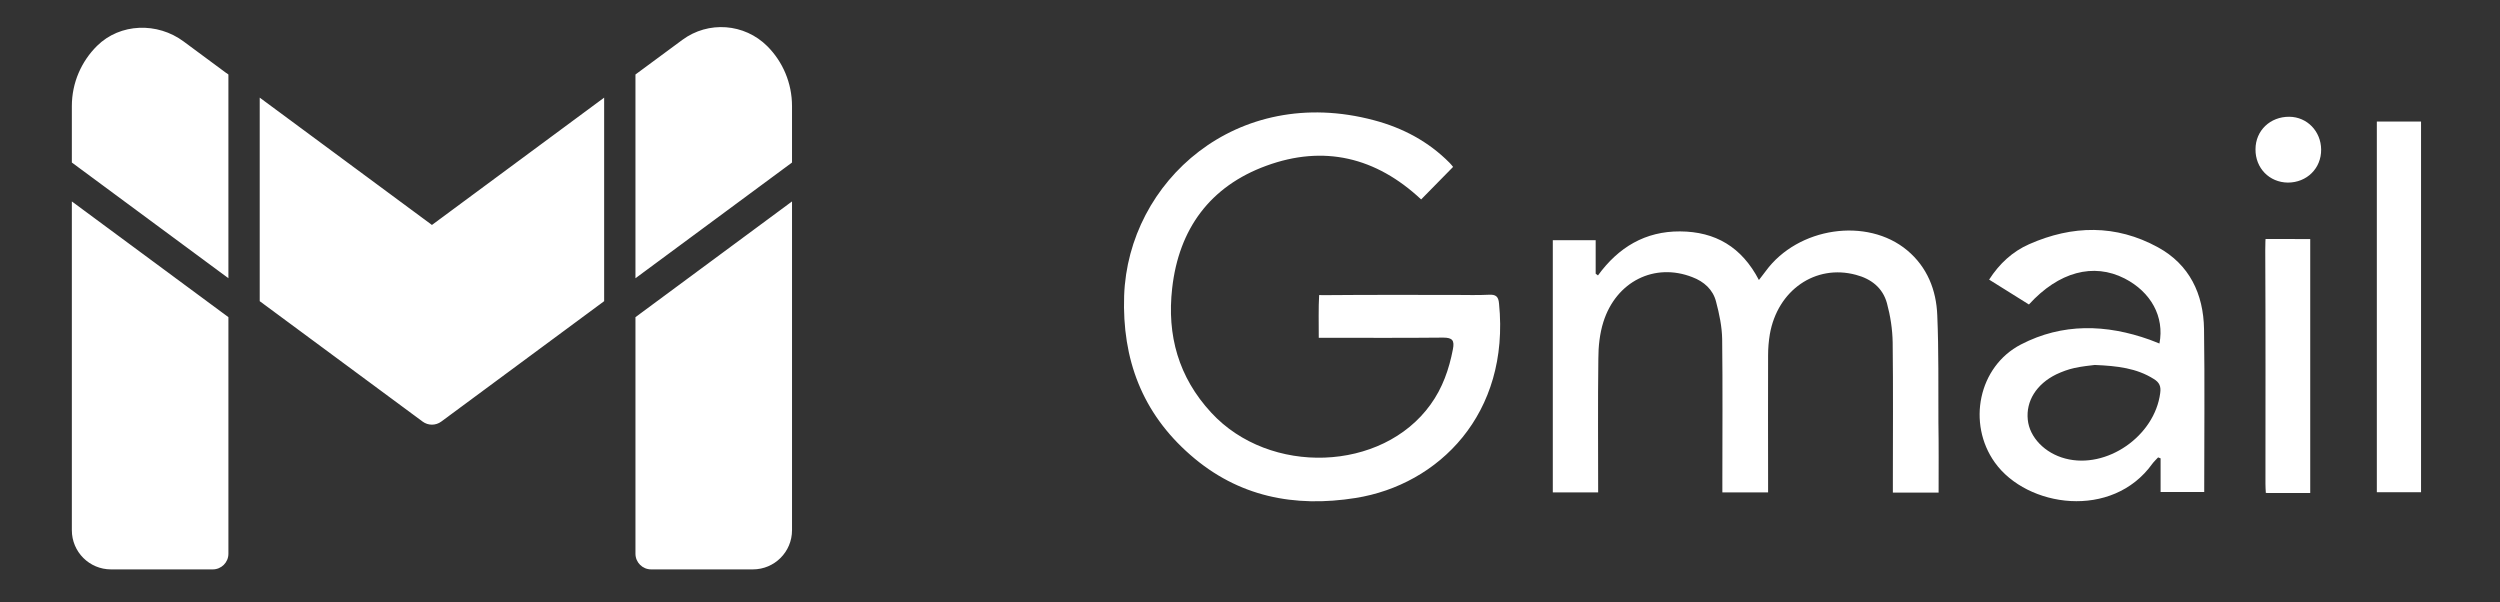 <?xml version="1.0" encoding="UTF-8" standalone="no"?>
<svg
   xmlns:dc="http://purl.org/dc/elements/1.1/"
   xmlns:cc="http://creativecommons.org/ns#"
   xmlns:rdf="http://www.w3.org/1999/02/22-rdf-syntax-ns#"
   xmlns:svg="http://www.w3.org/2000/svg"
   xmlns="http://www.w3.org/2000/svg"
   xmlns:sodipodi="http://sodipodi.sourceforge.net/DTD/sodipodi-0.dtd"
   xmlns:inkscape="http://www.inkscape.org/namespaces/inkscape"
   viewBox="102 320 602 145"
   version="1.1"
   id="svg12"
   sodipodi:docname="gmail-logo-2020.svg"
   inkscape:export-filename="G:\Users\suitedoalex\sites\gmail-logo-0.png"
   inkscape:export-xdpi="561.73712"
   inkscape:export-ydpi="561.73712"
   inkscape:version="0.92.4 (5da689c313, 2019-01-14)">
  <rect x="102" y="320" width="602" height="145" fill="#333333" stroke="none"/>
  <defs
     id="defs16" />
  <sodipodi:namedview
     pagecolor="#ffffff"
     bordercolor="#666666"
     borderopacity="1"
     objecttolerance="10"
     gridtolerance="10"
     guidetolerance="10"
     inkscape:pageopacity="0"
     inkscape:pageshadow="2"
     inkscape:window-width="1600"
     inkscape:window-height="837"
     id="namedview14"
     showgrid="false"
     inkscape:zoom="0.4469697"
     inkscape:cx="512.09896"
     inkscape:cy="141.55211"
     inkscape:window-x="-8"
     inkscape:window-y="-8"
     inkscape:window-maximized="1"
     inkscape:current-layer="svg12" />
   <path
     d="M 157 387 v -0.049 v -49.013 l -0.452 -0.336 h -0.038 l -10.292 -7.615 c -6.296 -4.675 -15.268 -4.449 -20.848 1.056 c -3.732 3.695 -6.069 8.822 -6.069 14.514 v 13.579 l 37.699 27.863 z m 98.018 -0.049 v 0.049 l 37.699 -27.863 v -13.579 c 0 -5.617 -2.262 -10.744 -5.957 -14.439 c -5.504 -5.493 -14.194 -6.138 -20.448 -1.519 l -10.842 8.004 l -0.452 0.336 v 49.013 z m -90.478 5.572 l 39.23 28.998 c 1.331 0.984 3.152 0.984 4.482 0 l 39.226 -28.998 v -49.013 l -41.469 30.661 l -41.469 -30.661 v 49.013 z m 90.478 3.849 v 56.967 c 0 2.081 1.689 3.77 3.77 3.77 h 24.505 c 5.206 0 9.425 -4.219 9.425 -9.425 v -79.18 l -37.699 27.867 z m -98.018 0 l -37.699 -27.867 v 79.18 c 0 5.206 4.219 9.425 9.425 9.425 h 24.505 c 2.081 0 3.77 -1.689 3.77 -3.77 v -56.967 z"
     id="path2"
     inkscape:connector-curvature="0"
     style="fill:#ffffff;stroke-width:1.972"
     inkscape:export-filename="G:\Users\suitedoalex\sites\gmail-logo-5.png"
     inkscape:export-xdpi="118.7336"
     inkscape:export-ydpi="118.7336" />
  <!-- <path
     d="m 130.84383,457.08348 h 27.60407 v -67.03842 l -39.43437,-29.57588 v 84.78394 c 0,6.54614 5.30393,11.83036 11.8303,11.83036"
     id="path2"
     inkscape:connector-curvature="0"
     style="fill:#4285f4;stroke-width:1.97171855"
     inkscape:export-filename="G:\Users\suitedoalex\sites\gmail-logo-5.png"
     inkscape:export-xdpi="118.7336"
     inkscape:export-ydpi="118.7336" />
  <path
     d="m 253.09037,457.08348 h 27.60404 c 6.54613,0 11.83033,-5.30401 11.83033,-11.83036 v -84.78394 l -39.43437,29.57588"
     id="path4"
     inkscape:connector-curvature="0"
     style="fill:#34a853;stroke-width:1.97171855"
     inkscape:export-filename="G:\Users\suitedoalex\sites\gmail-logo-5.png"
     inkscape:export-xdpi="118.7336"
     inkscape:export-ydpi="118.7336" />
  <path
     d="m 253.09037,338.78043 v 51.26463 l 39.43437,-29.57588 v -15.77364 c 0,-14.63009 -16.70045,-22.97054 -28.39276,-14.19634"
     id="path6"
     inkscape:connector-curvature="0"
     style="fill:#fbbc04;stroke-width:1.97171855"
     inkscape:export-filename="G:\Users\suitedoalex\sites\gmail-logo-5.png"
     inkscape:export-xdpi="118.7336"
     inkscape:export-ydpi="118.7336" />
  <path
     d="m 158.4479,390.04506 v -51.26463 l 47.32123,35.49085 47.32124,-35.49085 v 51.26463 l -47.32124,35.49092"
     id="path8"
     inkscape:connector-curvature="0"
     style="fill:#ea4335;stroke-width:1.97171855"
     inkscape:export-filename="G:\Users\suitedoalex\sites\gmail-logo-5.png"
     inkscape:export-xdpi="118.7336"
     inkscape:export-ydpi="118.7336" />
  <path
     d="m 119.01353,344.69554 v 15.77364 l 39.43437,29.57588 v -51.26463 l -11.04162,-8.28123 c -11.71202,-8.7742 -28.39275,-0.43375 -28.39275,14.19634"
     id="path10"
     inkscape:connector-curvature="0"
     style="fill:#c5221f;stroke-width:1.97171855"
     inkscape:export-filename="G:\Users\suitedoalex\sites\gmail-logo-5.png"
     inkscape:export-xdpi="118.7336"
     inkscape:export-ydpi="118.7336" /> -->
  <path
     inkscape:connector-curvature="0"
     d="m 451.907,360.189 c -2.627,2.673 -5.207,5.299 -7.696,7.834 -10.875,-10.184 -23.455,-13.179 -37.28,-8.11 -13.502,4.931 -21.059,15.161 -22.672,29.492 -1.29,11.336 1.521,21.428 9.401,29.953 14.055,15.253 41.151,14.285 52.809,-1.935 2.903,-4.009 4.47,-8.525 5.392,-13.318 0.415,-2.12 -0.092,-2.811 -2.35,-2.811 -9.124,0.092 -18.294,0.046 -27.418,0.046 h -2.534 c 0,-3.18 -0.092,-7.334 0.092,-10.283 0,0 1.382,0.007 2.166,0.007 10.23,-0.092 20.414,-0.046 30.644,-0.046 2.673,0 5.392,0.092 8.064,-0.046 1.659,-0.092 2.304,0.415 2.442,2.12 2.673,26.589 -14.562,43.639 -34.515,46.819 -14.746,2.35 -28.294,-0.276 -39.814,-10.368 -11.613,-10.138 -16.451,-23.041 -15.944,-38.34 0.968,-27.511 27.096,-51.058 60.136,-42.257 6.958,1.843 13.133,5.115 18.248,10.276 0.323,0.323 0.599,0.691 0.829,0.968 z"
     id="path8-4"
     style="stroke-width:0.461;fill:#ffffff;fill-opacity:1"
     sodipodi:nodetypes="ccccccccscccscccccccc"
     inkscape:export-filename="G:\Users\suitedoalex\sites\gmail-logo-5.png"
     inkscape:export-xdpi="118.7336"
     inkscape:export-ydpi="118.7336" />
  <path
     inkscape:connector-curvature="0"
     d="m 568.815,438.62 h -11.013 v -2.719 c 0,-11.152 0.092,-22.257 -0.046,-33.409 -0.046,-3.18 -0.553,-6.451 -1.382,-9.493 -1.014,-3.687 -3.779,-5.852 -7.465,-6.82 -9.723,-2.627 -18.893,3.687 -20.737,14.331 -0.276,1.659 -0.415,3.364 -0.415,5.023 -0.046,10 0,19.953 0,29.953 v 3.087 h -11.013 v -2.811 c 0,-11.382 0.092,-22.718 -0.046,-34.1 -0.046,-2.995 -0.691,-6.083 -1.475,-9.032 -0.737,-2.903 -2.903,-4.839 -5.714,-5.898 -9.078,-3.548 -18.34,1.014 -21.428,10.829 -0.876,2.811 -1.198,5.852 -1.198,8.848 -0.138,10.645 -0.046,21.336 -0.046,32.165 h -10.921 v -60.735 h 10.322 v 8.064 c 0.184,0.138 0.369,0.276 0.553,0.415 4.931,-6.774 11.382,-10.645 19.769,-10.599 8.479,0.046 14.838,3.733 18.986,11.705 0.691,-0.922 1.198,-1.521 1.659,-2.166 7.742,-10.553 24.377,-13.041 34.054,-4.977 4.839,4.055 7.004,9.585 7.235,15.622 0.369,8.571 0.23,17.188 0.276,25.806 0.092,5.53 0.046,11.152 0.046,16.912 z"
     id="path10-6"
     style="stroke-width:0.461;fill:#ffffff;fill-opacity:1"
     sodipodi:nodetypes="ccscccccsccsccccccccccccccccccc"
     inkscape:export-filename="G:\Users\suitedoalex\sites\gmail-logo-5.png"
     inkscape:export-xdpi="118.7336"
     inkscape:export-ydpi="118.7336" />
  <path
     inkscape:connector-curvature="0"
     d="m 621.993,402.722 c 1.244,-6.451 -2.028,-12.396 -8.387,-15.668 -7.511,-3.825 -15.852,-1.613 -23.041,6.267 -3.134,-1.935 -6.267,-3.917 -9.585,-5.991 2.488,-3.871 5.668,-6.774 9.631,-8.525 10.414,-4.608 20.921,-4.792 31.013,0.737 7.603,4.147 10.967,11.244 11.106,19.677 0.184,12.811 0.046,25.621 0.046,38.432 0,0.23 0.004,-0.014 0.004,0.829 h -10.51 v -8.11 c -0.184,-0.092 -0.415,-0.184 -0.599,-0.23 -0.461,0.507 -0.968,0.968 -1.382,1.521 -9.677,13.502 -30.183,10.553 -37.925,-0.277 -6.728,-9.401 -3.963,-23.133 6.267,-28.432 10.046,-5.207 20.552,-4.885 31.013,-1.152 0.783,0.276 1.475,0.599 2.35,0.922 z m -15.576,5.161 c -1.152,0.138 -3.041,0.323 -4.931,0.737 -1.475,0.323 -2.949,0.876 -4.332,1.521 -4.792,2.35 -7.327,6.451 -6.866,10.921 0.415,4.239 4.101,8.064 9.032,9.354 9.954,2.627 21.52,-5.392 22.856,-15.76 0.23,-1.613 -0.184,-2.581 -1.567,-3.41 -4.101,-2.581 -8.709,-3.134 -14.193,-3.364 z"
     id="path12"
     style="stroke-width:0.461;fill:#ffffff;fill-opacity:1"
     sodipodi:nodetypes="cccccccscccccccccccccccccc"
     inkscape:export-filename="G:\Users\suitedoalex\sites\gmail-logo-5.png"
     inkscape:export-xdpi="118.7336"
     inkscape:export-ydpi="118.7336" />
  <path
     inkscape:connector-curvature="0"
     d="m 674.342,349.268 h 10.645 v 89.26 h -10.645 z"
     id="path14"
     style="stroke-width:0.461;fill:#ffffff;fill-opacity:1"
     sodipodi:nodetypes="ccccc"
     inkscape:export-filename="G:\Users\suitedoalex\sites\gmail-logo-5.png"
     inkscape:export-xdpi="118.7336"
     inkscape:export-ydpi="118.7336" />
  <path
     inkscape:connector-curvature="0"
     d="m 658.305,438.712 h -9.401 c -0.369,0 -0.785,0.028 -1.292,-0.018 -0.046,-0.737 -0.09,-1.503 -0.09,-2.194 0,-18.755 0.046,-37.464 -0.046,-56.219 0,-2.028 0.071,-2.731 0.071,-2.731 2.982,0 7.901,0.012 10.758,0.012 v 61.15 z"
     id="path16"
     style="stroke-width:0.461;fill:#ffffff;fill-opacity:1"
     sodipodi:nodetypes="cscsccccc"
     inkscape:export-filename="G:\Users\suitedoalex\sites\gmail-logo-5.png"
     inkscape:export-xdpi="118.7336"
     inkscape:export-ydpi="118.7336" />
  <path
     inkscape:connector-curvature="0"
     d="m 645.126,355.95 c 0,-4.516 3.548,-7.88 8.156,-7.834 4.286,0.046 7.603,3.502 7.65,7.88 0.046,4.562 -3.456,7.972 -8.018,7.972 -4.47,-0.046 -7.834,-3.502 -7.788,-8.018 z"
     id="path18"
     style="stroke-width:0.461;fill:#ffffff;fill-opacity:1"
     sodipodi:nodetypes="ccccc"
     inkscape:export-filename="G:\Users\suitedoalex\sites\gmail-logo-5.png"
     inkscape:export-xdpi="118.7336"
     inkscape:export-ydpi="118.7336" />
</svg>
